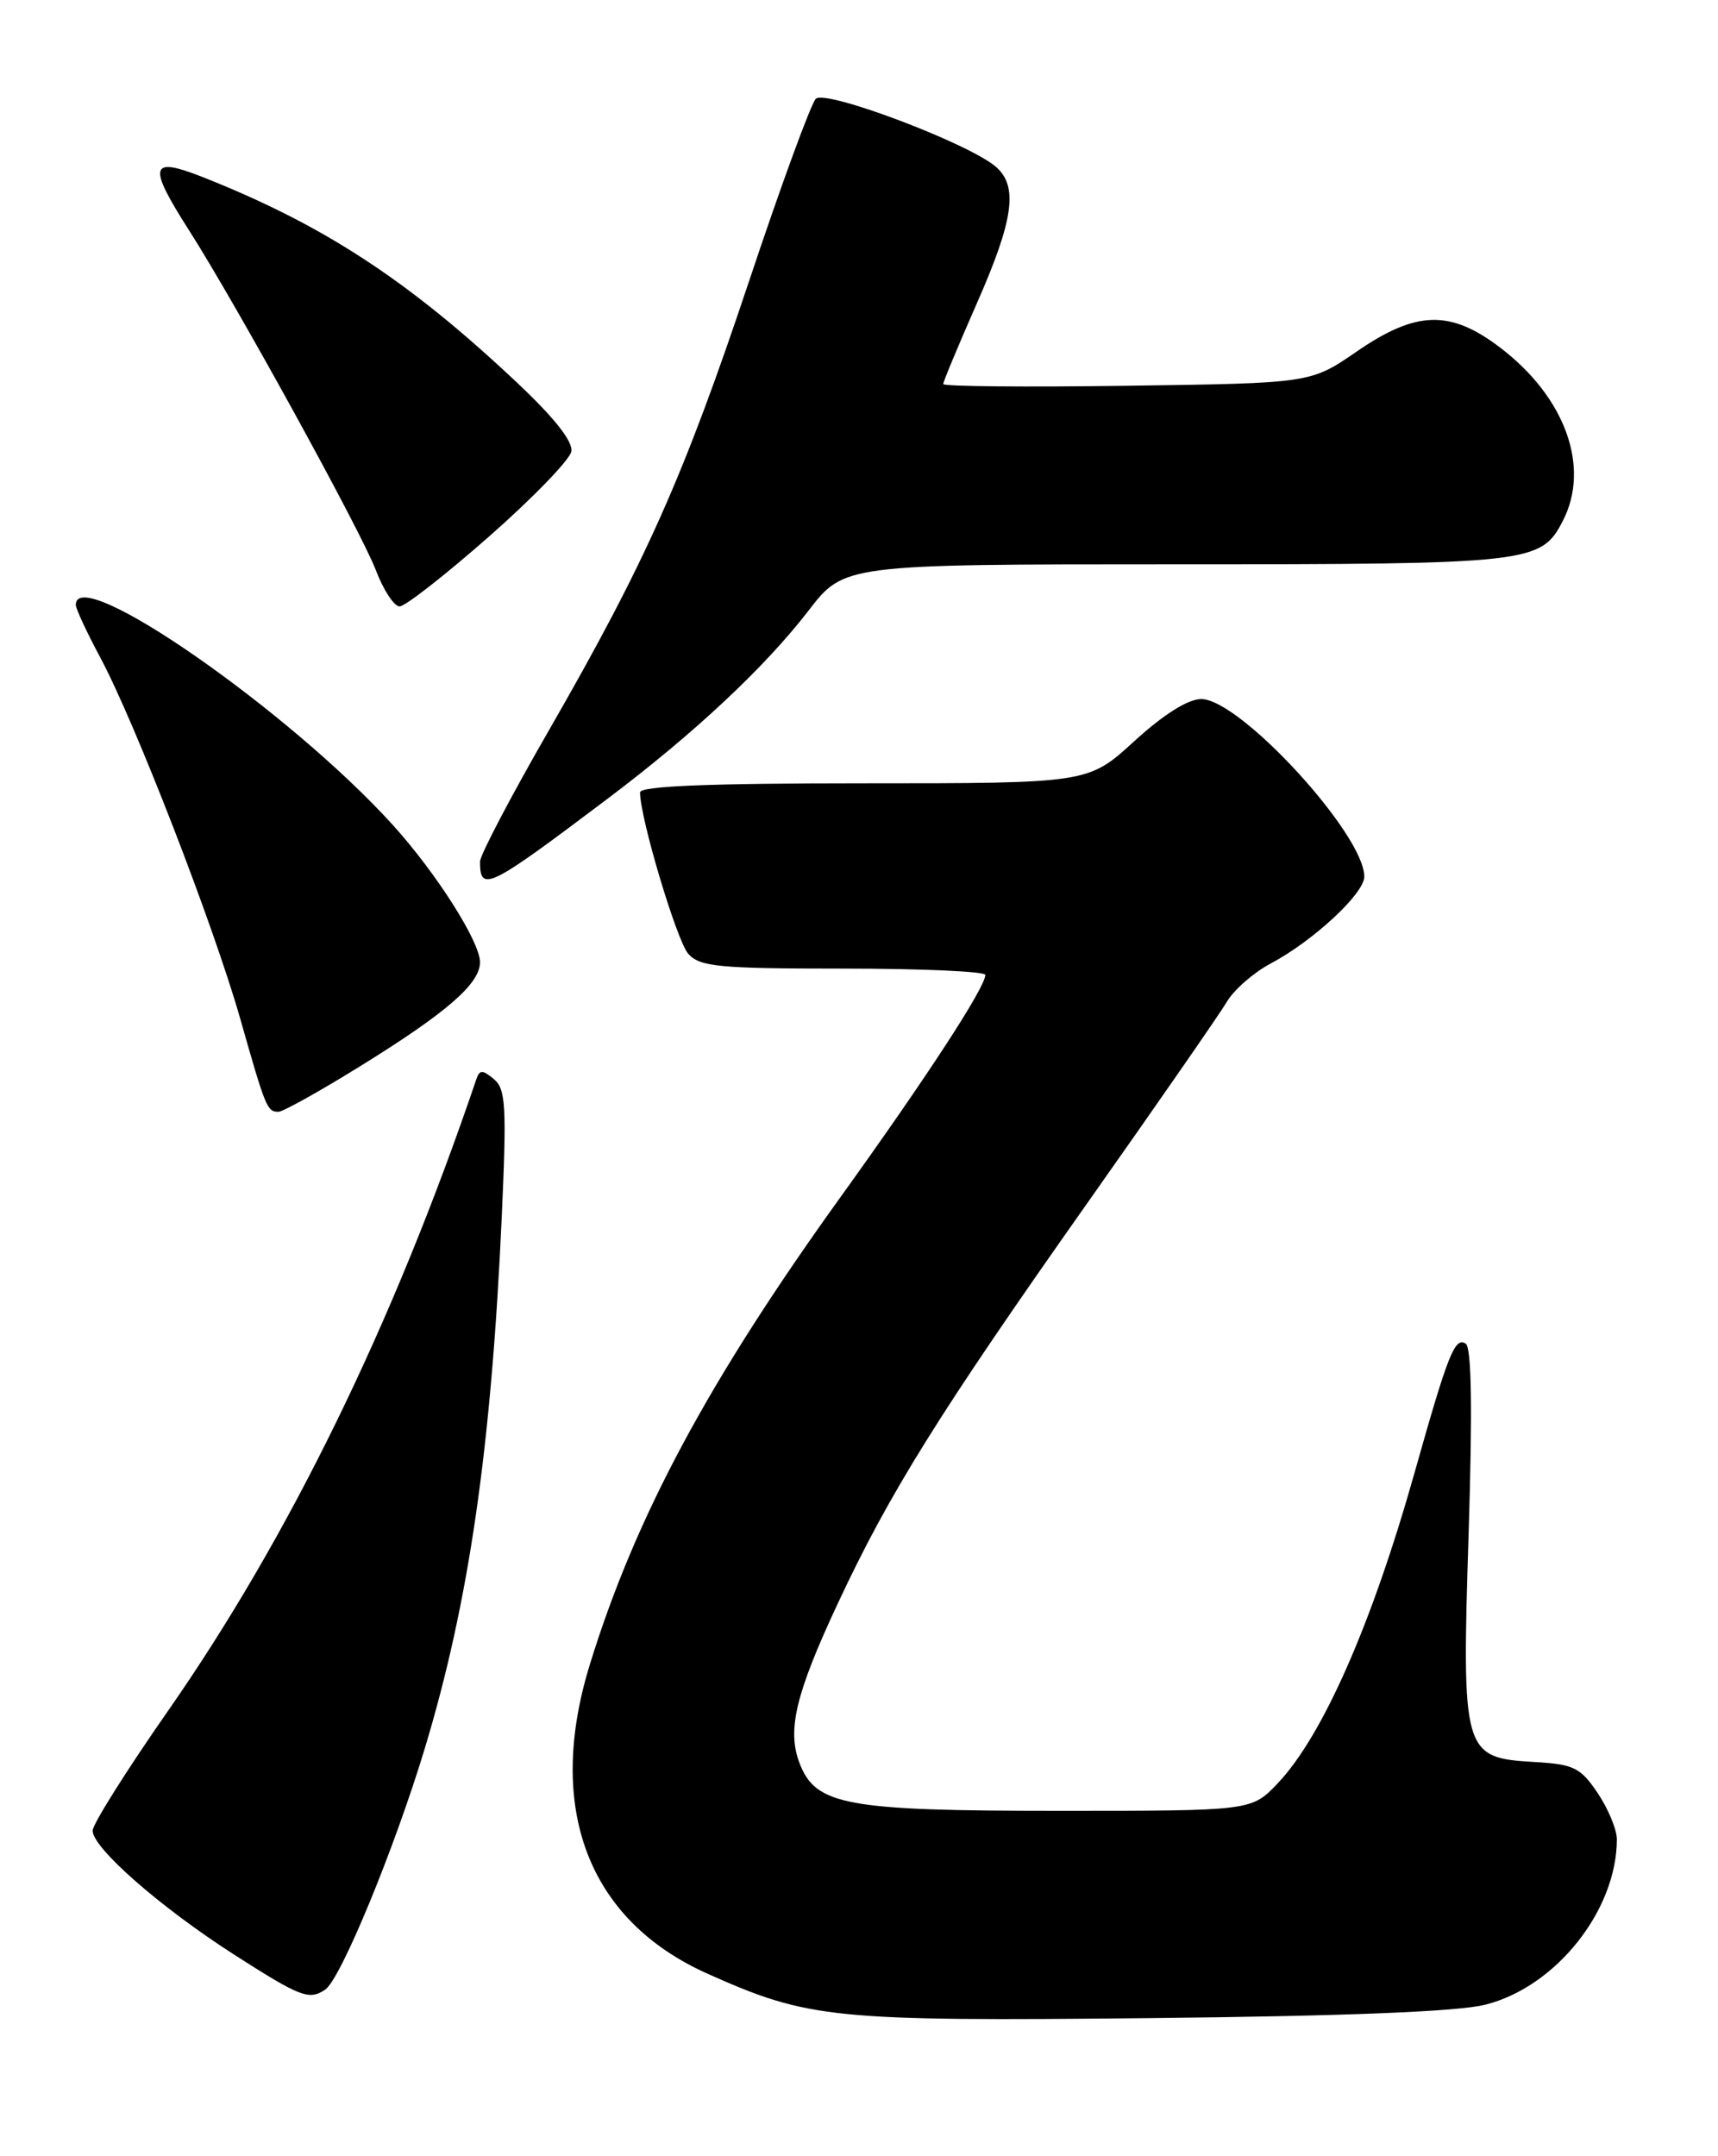 <?xml version="1.0" encoding="UTF-8" standalone="no"?>
<!DOCTYPE svg PUBLIC "-//W3C//DTD SVG 1.1//EN" "http://www.w3.org/Graphics/SVG/1.1/DTD/svg11.dtd" >
<svg xmlns="http://www.w3.org/2000/svg" xmlns:xlink="http://www.w3.org/1999/xlink" version="1.1" viewBox="0 0 204 256">
 <g >
 <path fill="currentColor"
d=" M 176.39 238.01 C 184.75 235.90 191.97 226.83 191.99 218.40 C 192.00 217.24 190.97 214.77 189.72 212.90 C 187.67 209.86 186.89 209.47 182.20 209.20 C 173.71 208.71 173.56 208.19 174.39 182.03 C 174.85 167.31 174.74 159.96 174.04 159.53 C 172.74 158.72 171.95 160.73 167.96 174.88 C 162.89 192.86 157.04 206.14 151.70 211.75 C 148.61 215.00 148.61 215.00 125.77 215.00 C 100.41 215.00 96.84 214.34 94.93 209.31 C 93.44 205.40 94.49 201.05 99.51 190.32 C 105.58 177.32 111.54 167.76 129.00 143.00 C 137.34 131.18 144.86 120.34 145.70 118.91 C 146.55 117.49 148.87 115.47 150.86 114.41 C 155.91 111.74 162.00 106.10 162.00 104.08 C 162.00 99.06 147.25 83.00 142.64 83.00 C 141.06 83.00 138.17 84.82 134.69 88.00 C 129.22 93.00 129.22 93.00 102.61 93.00 C 84.17 93.00 76.00 93.33 76.00 94.08 C 76.00 97.13 80.37 111.73 81.73 113.25 C 83.12 114.79 85.38 115.00 100.15 115.00 C 109.42 115.00 117.00 115.34 117.00 115.75 C 116.99 117.24 110.11 127.80 99.84 142.08 C 84.13 163.91 75.46 180.06 70.05 197.59 C 64.76 214.68 69.82 227.98 84.00 234.33 C 96.02 239.71 98.88 239.99 136.50 239.61 C 159.81 239.37 173.13 238.84 176.39 238.01 Z  M 38.61 236.23 C 40.43 235.04 46.82 219.56 50.43 207.62 C 55.69 190.23 58.33 171.98 59.58 144.48 C 60.17 131.32 60.06 129.29 58.64 128.12 C 57.29 126.99 56.95 127.00 56.56 128.14 C 46.72 157.15 34.31 182.56 19.88 203.23 C 15.00 210.23 11.00 216.59 11.00 217.35 C 11.00 219.41 19.04 226.45 27.80 232.07 C 35.69 237.12 36.69 237.51 38.61 236.23 Z  M 42.77 126.59 C 53.03 120.24 57.00 116.80 57.00 114.24 C 57.00 111.83 51.83 103.69 46.69 98.00 C 34.42 84.43 9.00 66.77 9.00 71.82 C 9.00 72.27 10.31 75.09 11.91 78.07 C 16.05 85.82 25.36 109.83 28.54 121.00 C 31.55 131.59 31.72 132.00 33.07 132.00 C 33.59 132.00 37.96 129.57 42.77 126.59 Z  M 72.20 94.79 C 82.45 87.06 90.80 79.25 95.99 72.52 C 100.24 67.00 100.24 67.00 139.57 67.00 C 181.85 67.00 182.98 66.87 185.57 61.85 C 188.87 55.48 185.88 47.18 178.17 41.30 C 172.21 36.75 168.18 36.86 161.08 41.75 C 155.63 45.50 155.63 45.50 133.82 45.80 C 121.82 45.97 112.00 45.88 112.00 45.60 C 112.00 45.32 113.80 41.00 116.00 36.00 C 120.38 26.06 120.92 22.11 118.25 19.80 C 115.02 17.01 98.01 10.59 96.87 11.73 C 96.30 12.30 92.75 21.98 89.00 33.22 C 81.20 56.58 76.70 66.69 65.18 86.71 C 60.68 94.52 57.00 101.54 57.00 102.29 C 57.00 106.01 57.98 105.52 72.20 94.79 Z  M 58.06 63.71 C 63.25 59.15 67.65 54.60 67.84 53.61 C 68.06 52.43 65.84 49.61 61.34 45.38 C 48.47 33.26 38.35 26.66 23.98 20.99 C 17.78 18.55 17.52 19.64 22.45 27.35 C 28.02 36.07 42.85 63.03 44.63 67.70 C 45.53 70.06 46.80 72.00 47.45 72.00 C 48.10 72.00 52.88 68.27 58.06 63.71 Z "/>
</g>
</svg>
